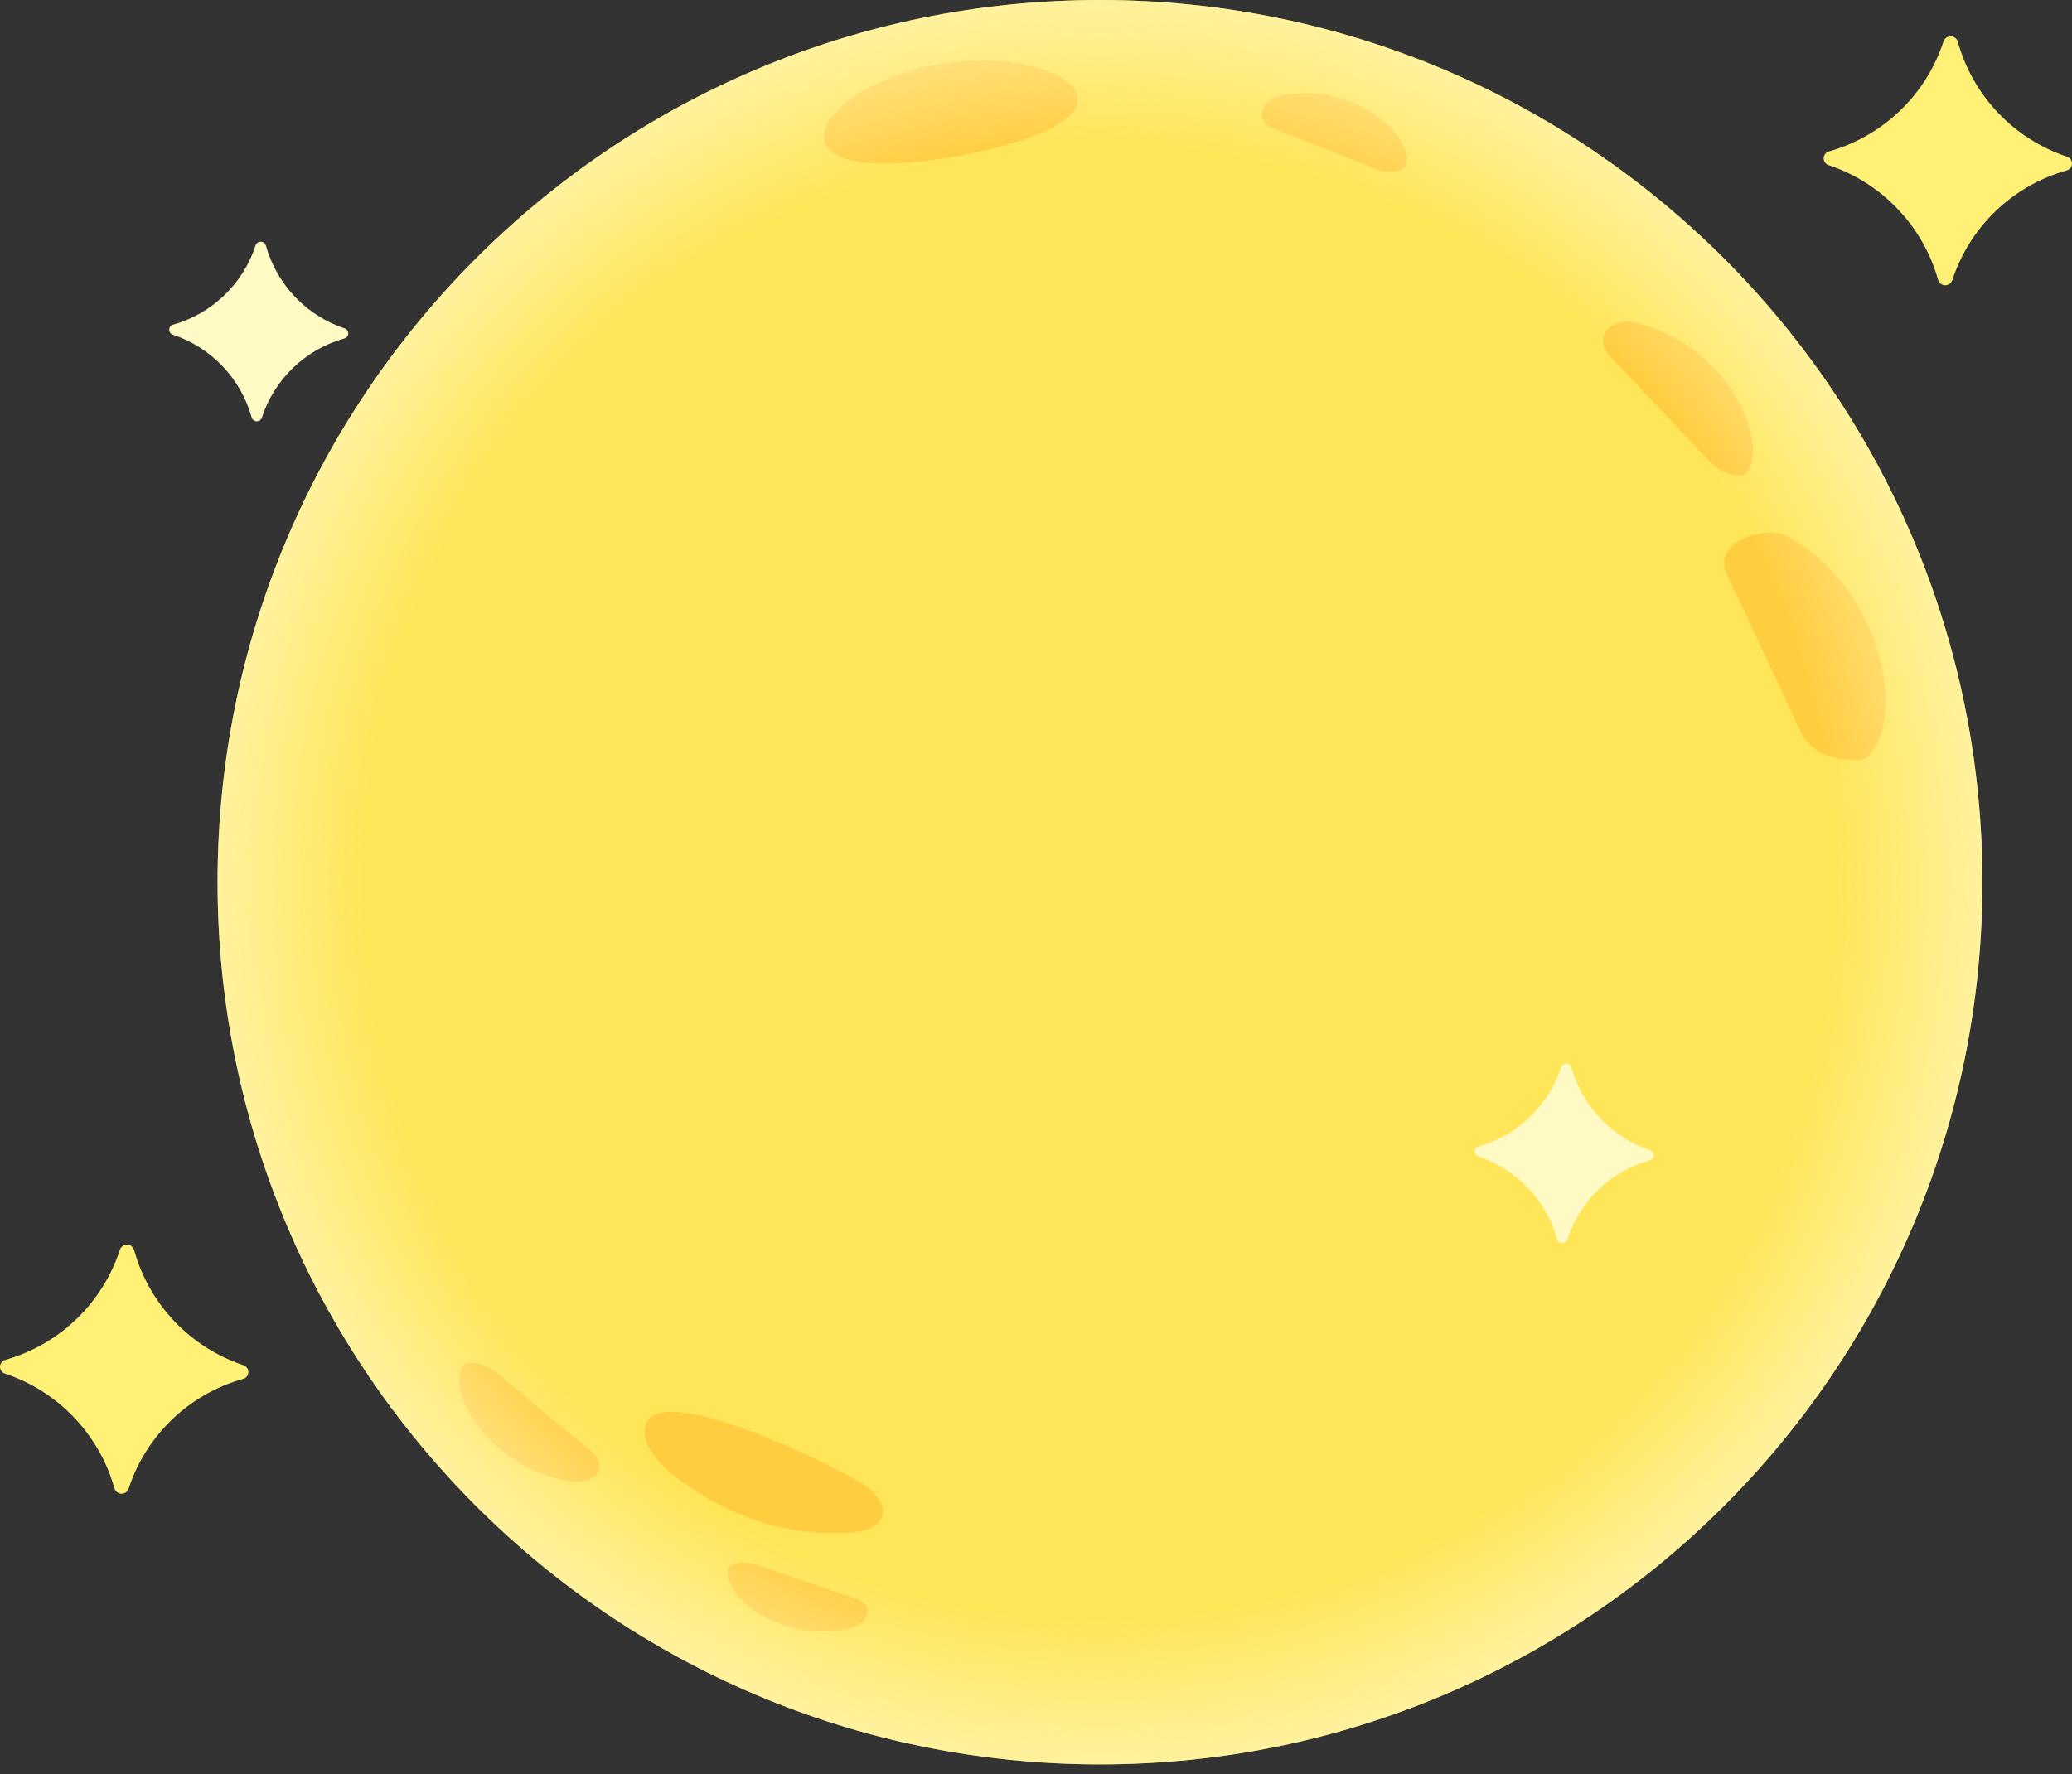 <svg class='moon' width="209" height="179" viewBox="0 0 209 179" fill="none" xmlns="http://www.w3.org/2000/svg">
<rect x="0" y="0" width="209" height="179" fill="#333333" stroke="none"/>
<path d="M110.955 178.015C160.112 178.015 199.962 138.165 199.962 89.008C199.962 39.85 160.112 0 110.955 0C61.797 0 21.947 39.85 21.947 89.008C21.947 138.165 61.797 178.015 110.955 178.015Z" fill="#FFE558"/>
<path d="M108.703 9.826C109.003 12.406 103.399 14.507 96.654 15.727C89.909 16.947 84.145 16.867 83.224 14.427C82.303 11.986 87.067 7.866 94.433 6.526C101.778 5.166 108.403 7.246 108.703 9.826V9.826ZM46.697 137.799C46.857 137.519 48.338 137.039 50.16 138.559C51.981 140.079 57.365 144.6 59.507 146.32C61.648 148.04 59.747 149.72 58.045 149.52C49.819 148.58 44.916 140.759 46.697 137.799V137.799ZM73.417 158.341C73.477 158.061 74.498 157.241 76.419 157.901C78.341 158.561 83.985 160.521 86.206 161.241C88.428 161.961 87.427 163.862 86.006 164.222C79.161 165.982 72.897 161.241 73.417 158.341ZM87.067 149.76C88.208 150.52 89.389 151.74 88.968 153.001C88.568 154.141 87.107 154.521 85.866 154.621C81.763 154.941 77.58 154.141 73.857 152.44C71.235 151.24 64.35 147.46 65.071 143.94C66.051 138.959 84.145 147.84 87.067 149.76V149.76ZM188.102 76.553C187.722 76.833 183.098 77.013 181.657 73.913C180.216 70.812 175.953 61.631 174.232 58.071C172.49 54.511 178.375 52.931 180.476 54.171C190.604 60.111 192.225 73.533 188.102 76.553V76.553ZM176.213 47.71C175.993 48.03 174.252 48.45 172.35 46.45C170.449 44.45 164.845 38.469 162.603 36.189C160.361 33.909 162.723 32.069 164.645 32.489C173.931 34.449 178.595 44.35 176.213 47.71V47.71ZM141.848 16.607C141.788 16.907 140.667 17.787 138.685 17.007C136.704 16.227 130.88 13.887 128.578 13.027C126.276 12.166 127.417 10.086 128.918 9.726C136.163 8.026 142.528 13.447 141.848 16.607Z" fill="#FFCD40"/>
<path d="M110.955 178.015C160.112 178.015 199.962 138.165 199.962 89.008C199.962 39.85 160.112 0 110.955 0C61.797 0 21.947 39.85 21.947 89.008C21.947 138.165 61.797 178.015 110.955 178.015Z" fill="url(#paint0_radial_55_6)"/>
<path fill-rule="evenodd" clip-rule="evenodd" d="M24.547 137.736C21.904 136.854 19.518 135.336 17.598 133.317C15.678 131.297 14.284 128.837 13.536 126.153C13.495 125.994 13.404 125.853 13.276 125.751C13.148 125.648 12.99 125.591 12.826 125.586C12.662 125.582 12.501 125.631 12.368 125.727C12.235 125.822 12.136 125.959 12.088 126.115C11.218 128.767 9.71 131.165 7.697 133.098C5.684 135.032 3.228 136.441 0.543 137.203C0.391 137.242 0.255 137.33 0.158 137.453C0.06 137.576 0.005 137.727 0 137.884C-0.004 138.041 0.043 138.195 0.134 138.323C0.225 138.451 0.355 138.546 0.504 138.594C5.858 140.365 10.011 144.728 11.535 150.139C11.745 150.882 12.735 150.901 12.983 150.177C14.736 144.804 19.079 140.651 24.509 139.127C25.214 138.937 25.233 137.965 24.547 137.736V137.736Z" fill="#FFF176"/>
<path fill-rule="evenodd" clip-rule="evenodd" d="M166.451 116.052C164.547 115.414 162.828 114.32 161.443 112.865C160.059 111.411 159.051 109.64 158.507 107.707C158.478 107.591 158.411 107.489 158.318 107.415C158.225 107.34 158.109 107.299 157.99 107.297C157.871 107.295 157.754 107.332 157.658 107.403C157.562 107.473 157.492 107.574 157.459 107.688C156.832 109.599 155.745 111.327 154.293 112.719C152.841 114.111 151.069 115.124 149.134 115.671C148.638 115.804 148.619 116.509 149.114 116.68C151.019 117.311 152.74 118.4 154.125 119.852C155.51 121.304 156.518 123.073 157.059 125.006C157.211 125.539 157.935 125.558 158.107 125.025C158.73 123.117 159.814 121.392 161.263 120.003C162.712 118.614 164.481 117.604 166.413 117.061C166.927 116.909 166.946 116.223 166.451 116.052V116.052Z" fill="#FFF9C4"/>
<path fill-rule="evenodd" clip-rule="evenodd" d="M208.497 15.808C205.854 14.925 203.468 13.408 201.549 11.388C199.629 9.369 198.234 6.909 197.486 4.225C197.445 4.066 197.354 3.925 197.226 3.822C197.098 3.72 196.94 3.662 196.776 3.658C196.612 3.654 196.451 3.703 196.318 3.799C196.185 3.894 196.086 4.03 196.038 4.187C195.168 6.839 193.661 9.237 191.648 11.17C189.635 13.103 187.178 14.513 184.493 15.275C184.341 15.314 184.206 15.402 184.108 15.525C184.01 15.647 183.955 15.799 183.95 15.956C183.946 16.113 183.993 16.267 184.084 16.395C184.175 16.523 184.305 16.618 184.455 16.665C189.808 18.437 193.961 22.8 195.485 28.21C195.695 28.953 196.686 28.973 196.933 28.249C198.686 22.876 203.03 18.723 208.459 17.199C209.164 17.008 209.183 16.037 208.497 15.808V15.808Z" fill="#FFF176"/>
<path fill-rule="evenodd" clip-rule="evenodd" d="M34.769 33.14C32.865 32.502 31.145 31.409 29.761 29.954C28.376 28.5 27.368 26.729 26.824 24.796C26.795 24.68 26.729 24.578 26.636 24.503C26.542 24.429 26.427 24.388 26.308 24.386C26.189 24.384 26.072 24.421 25.976 24.491C25.88 24.562 25.81 24.662 25.776 24.777C25.149 26.688 24.062 28.415 22.61 29.807C21.159 31.199 19.387 32.213 17.451 32.759C16.956 32.893 16.937 33.598 17.432 33.769C19.337 34.4 21.058 35.489 22.443 36.941C23.828 38.392 24.835 40.162 25.376 42.094C25.529 42.628 26.253 42.647 26.424 42.114C27.048 40.206 28.132 38.481 29.581 37.092C31.029 35.703 32.798 34.693 34.731 34.15C35.245 33.998 35.264 33.312 34.769 33.14V33.14Z" fill="#FFF9C4"/>
<defs>
<radialGradient id="paint0_radial_55_6" cx="0" cy="0" r="1" gradientUnits="userSpaceOnUse" gradientTransform="translate(110.955 89) scale(98.382)">
<stop offset="0.758" stop-color="#FFF9C4" stop-opacity="0"/>
<stop offset="0.992" stop-color="#FFF9C4"/>
</radialGradient>
</defs>
</svg>
